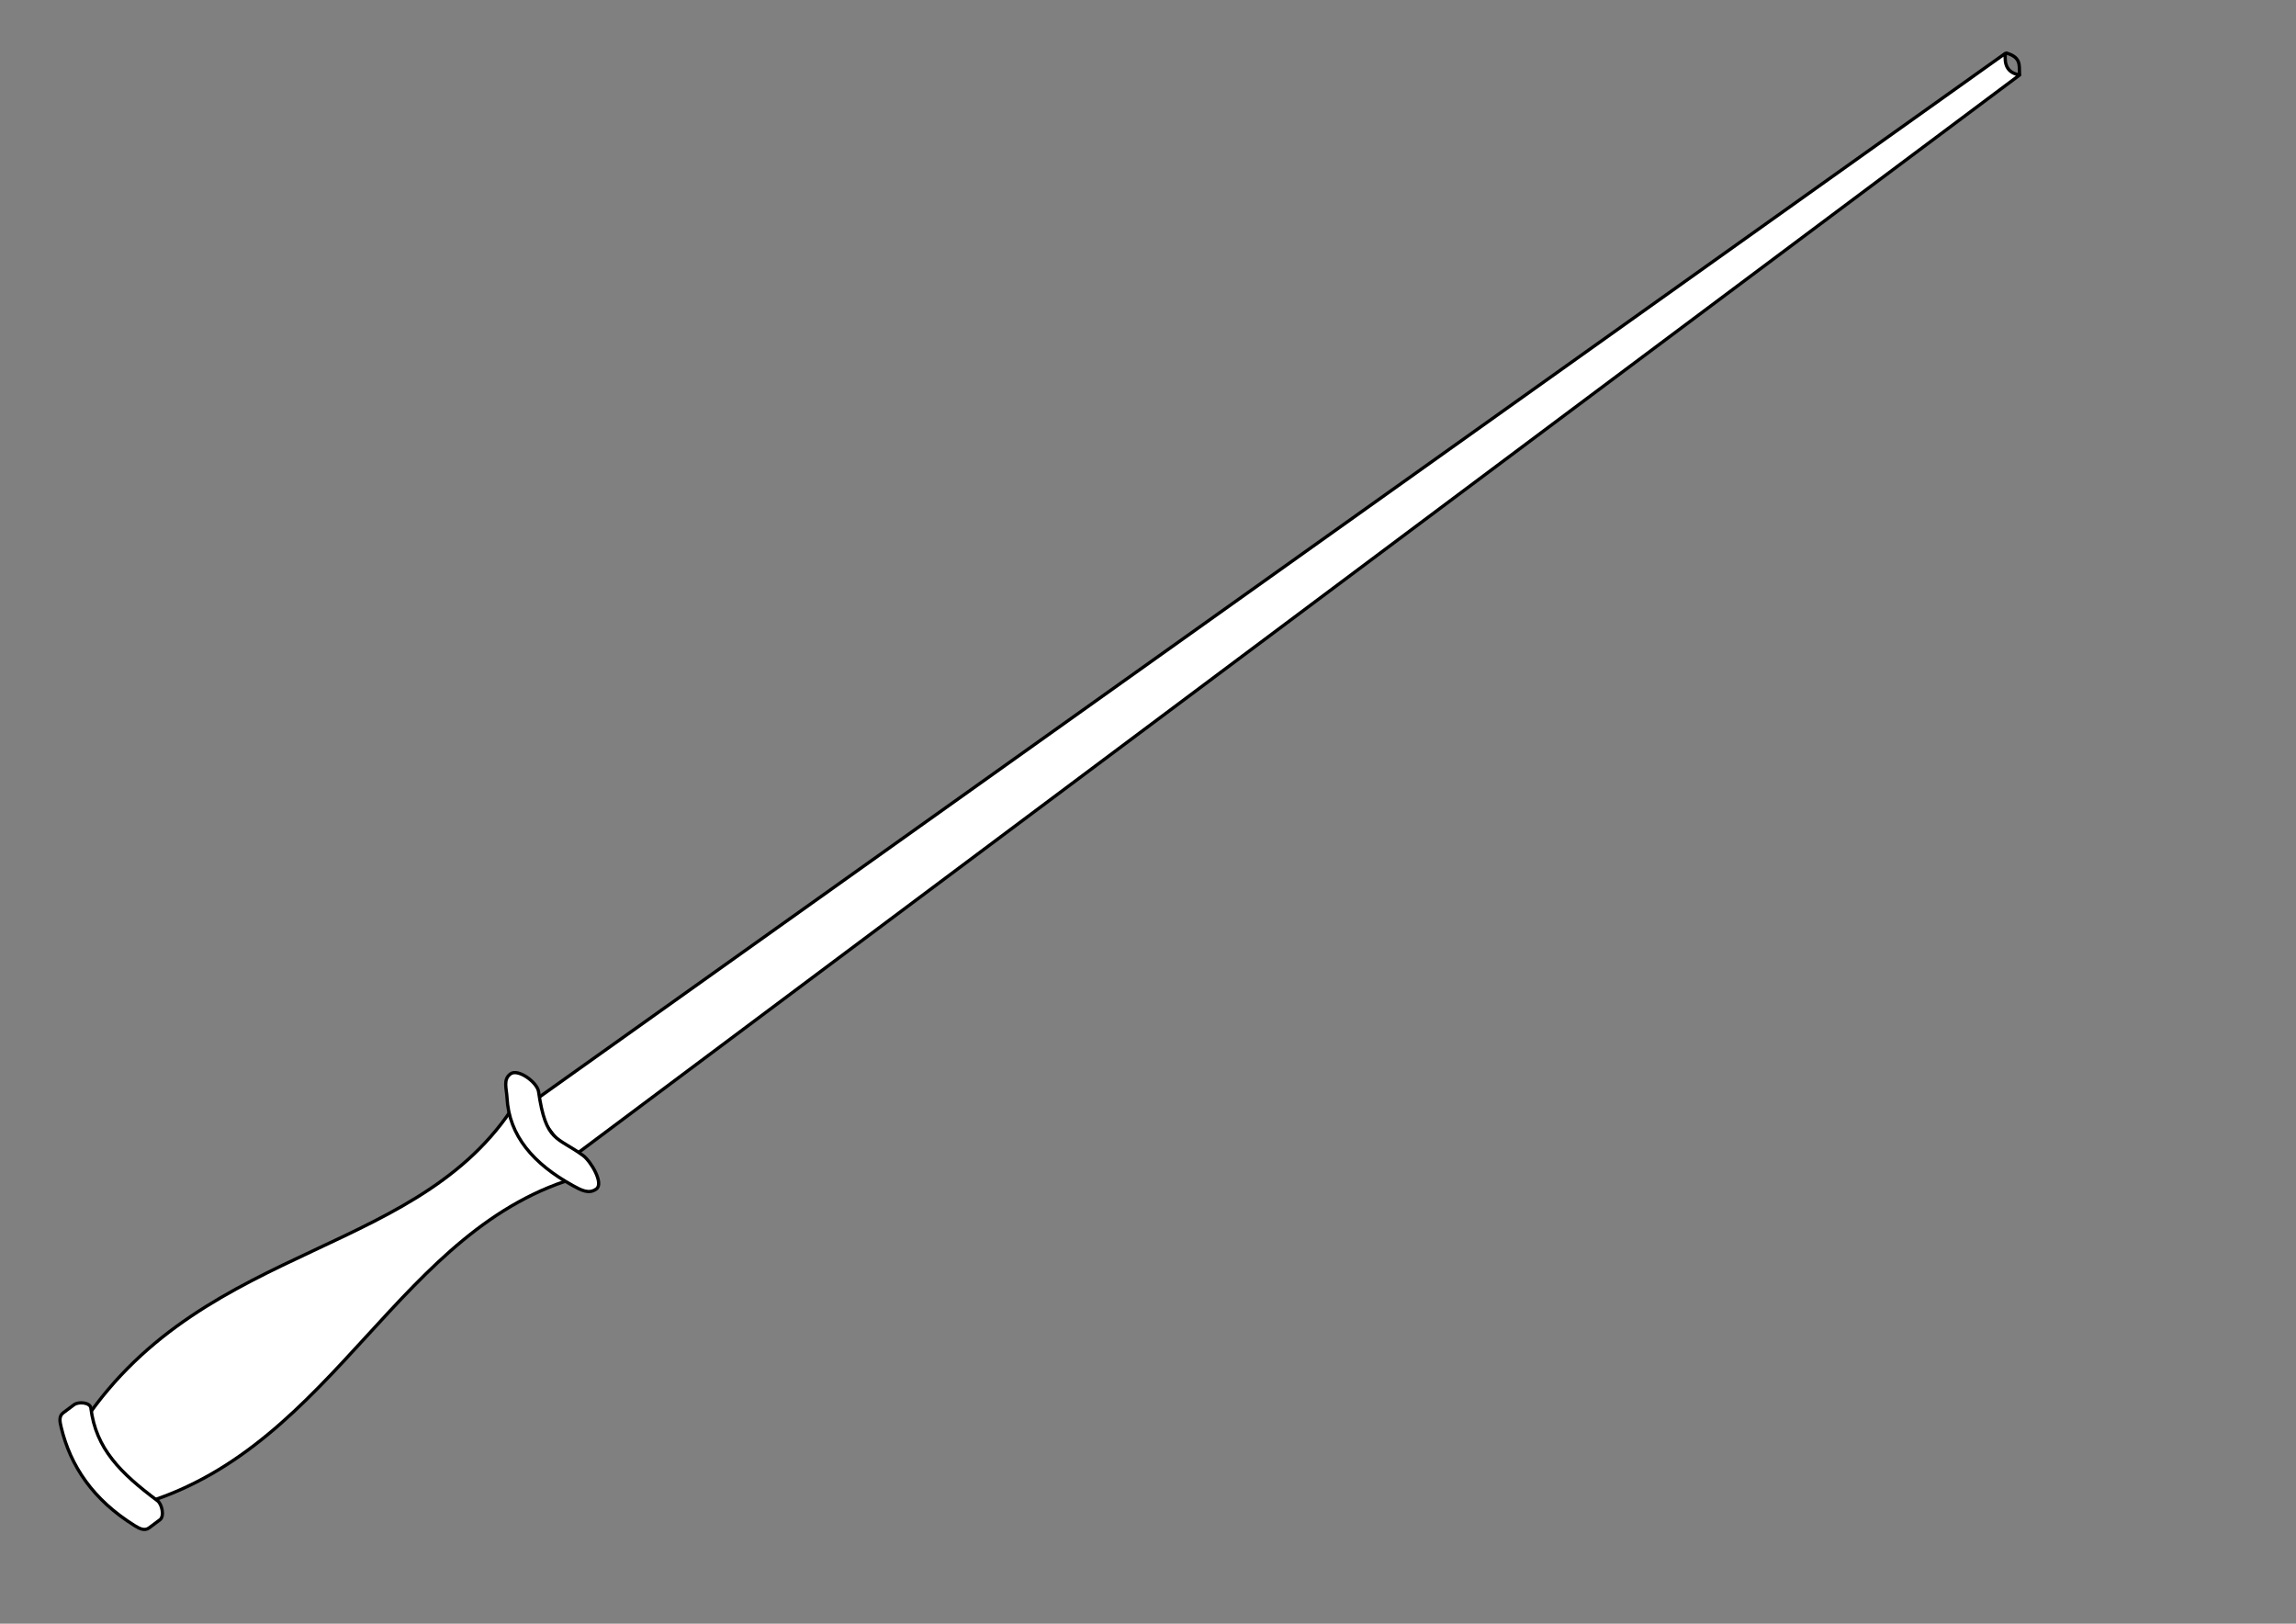<?xml version="1.0" encoding="UTF-8" standalone="no"?>
<!-- Created with Inkscape (http://www.inkscape.org/) -->

<!-- 
Artwork by John Samuel. 
This work is licensed under a Creative Commons Attribution-ShareAlike 4.0 International License. 
-->

<svg
   xmlns:osb="http://www.openswatchbook.org/uri/2009/osb"
   xmlns:dc="http://purl.org/dc/elements/1.1/"
   xmlns:cc="http://creativecommons.org/ns#"
   xmlns:rdf="http://www.w3.org/1999/02/22-rdf-syntax-ns#"
   xmlns:svg="http://www.w3.org/2000/svg"
   xmlns="http://www.w3.org/2000/svg"
   xmlns:sodipodi="http://sodipodi.sourceforge.net/DTD/sodipodi-0.dtd"
   xmlns:inkscape="http://www.inkscape.org/namespaces/inkscape"
   width="297mm"
   height="210mm"
   viewBox="0 0 1052.362 744.094"
   id="svg2"
   version="1.1"
   inkscape:version="0.91 r13725"
   sodipodi:docname="wand.svg">
  <rect x="0" y="0" width="1052.362" height="744.094" fill="#808080" stroke="none"/>
  <defs
     id="defs4">
    <linearGradient
       id="linearGradient4824"
       osb:paint="solid">
      <stop
         style="stop-color:#000000;stop-opacity:1;"
         offset="0"
         id="stop4826" />
    </linearGradient>
  </defs>
  <sodipodi:namedview
     id="base"
     pagecolor="#ffffff"
     bordercolor="#666666"
     borderopacity="1.0"
     inkscape:pageopacity="0.0"
     inkscape:pageshadow="2"
     inkscape:zoom="0.89702955"
     inkscape:cx="526.1811"
     inkscape:cy="372.04724"
     inkscape:document-units="px"
     inkscape:current-layer="layer1"
     showgrid="false"
     inkscape:window-width="1600"
     inkscape:window-height="847"
     inkscape:window-x="0"
     inkscape:window-y="0"
     inkscape:window-maximized="1"
     showguides="false">
    <sodipodi:guide
       position="0,0"
       orientation="0,1052.362"
       id="guide4163" />
    <sodipodi:guide
       position="1052.362,0"
       orientation="-744.094,0"
       id="guide4165" />
    <sodipodi:guide
       position="1052.362,744.094"
       orientation="0,-1052.362"
       id="guide4167" />
    <sodipodi:guide
       position="0,744.094"
       orientation="744.094,0"
       id="guide4169" />
    <sodipodi:guide
       position="-0.834,744.292"
       orientation="372.047,0"
       id="guide4173" />
    <sodipodi:guide
       position="-0.834,372.244"
       orientation="0,526.181"
       id="guide4175" />
    <sodipodi:guide
       position="525.347,372.244"
       orientation="-372.047,0"
       id="guide4177" />
    <sodipodi:guide
       position="525.347,744.292"
       orientation="0,-526.181"
       id="guide4179" />
  </sodipodi:namedview>
  <g
     inkscape:label="Layer 1"
     inkscape:groupmode="layer"
     id="layer1"
     transform="translate(0,-308.268)">
    <path
       style="opacity:1;fill:#ffffff;fill-opacity:1;stroke:#000000;stroke-width:1.5;stroke-linecap:round;stroke-linejoin:round;stroke-miterlimit:4;stroke-dasharray:none;stroke-dashoffset:0;stroke-opacity:1"
       d="M 242.854,814.114 919.164,332.71 c -0.546,5.12 0.815,8.969 6.552,9.9 L 261.687,839.014 Z"
       id="rect6703"
       inkscape:connector-curvature="0"
       sodipodi:nodetypes="ccccc" />
    <path
       transform="matrix(0.801,-0.599,0.599,0.801,0,0)"
       style="opacity:1;fill:#ffffff;fill-opacity:1;stroke:#000000;stroke-width:1.5;stroke-linecap:round;stroke-linejoin:round;stroke-miterlimit:4;stroke-dasharray:none;stroke-dashoffset:0;stroke-opacity:1"
       d="m -543.965,791.514 c 95.752,-33.291 170.659,33.774 249.949,0 l 0,46.478 c -80.394,-31.811 -163.623,31.206 -249.949,0 z"
       id="rect6705"
       inkscape:connector-curvature="0"
       sodipodi:nodetypes="ccccc" />
    <path
       style="opacity:1;fill:#ffffff;fill-opacity:1;stroke:#000000;stroke-width:1.5;stroke-linecap:round;stroke-linejoin:round;stroke-miterlimit:4;stroke-dasharray:none;stroke-dashoffset:0;stroke-opacity:1"
       d="m -291.919,780.958 c 4.324,0 7.507,10.417 5.445,14.218 -11.236,20.718 -5.49,21.462 -1.177,35.702 1.253,4.138 0.056,15.867 -4.268,15.867 -4.324,0 -6.028,-3.863 -7.805,-7.805 -8.441,-18.722 -9.682,-35.734 0,-50.178 2.408,-3.591 3.481,-7.805 7.805,-7.805 z"
       id="rect6707"
       inkscape:connector-curvature="0"
       sodipodi:nodetypes="sssssss"
       transform="matrix(0.801,-0.599,0.599,0.801,0,0)" />
    <path
       transform="matrix(0.801,-0.599,0.599,0.801,0,0)"
       style="opacity:1;fill:#ffffff;fill-opacity:1;stroke:#000000;stroke-width:1.5;stroke-linecap:round;stroke-linejoin:round;stroke-miterlimit:4;stroke-dasharray:none;stroke-dashoffset:0;stroke-opacity:1"
       d="m -549.031,782.575 6.15,0 c 2.62,0 6.59,3.57 5.289,5.844 -9.319,16.282 -6.97,31.91 -0.982,52.288 0.739,2.514 -1.687,7.655 -4.307,7.655 l -6.15,0 c -2.62,0 -3.776,-2.289 -4.73,-4.73 -8.195,-20.969 -7.258,-39.494 0,-56.328 1.037,-2.406 2.109,-4.73 4.73,-4.73 z"
       id="rect6709"
       inkscape:connector-curvature="0"
       sodipodi:nodetypes="sssssssss" />
    <path
       style="fill:none;fill-rule:evenodd;stroke:#000000;stroke-width:1.5;stroke-linecap:butt;stroke-linejoin:miter;stroke-opacity:1;stroke-miterlimit:4;stroke-dasharray:none"
       d="m 919.327,332.469 c 7.07,2.059 6.141,5.419 6.306,9.853"
       id="path6791"
       inkscape:connector-curvature="0"
       sodipodi:nodetypes="cc" />
  </g>
</svg>

